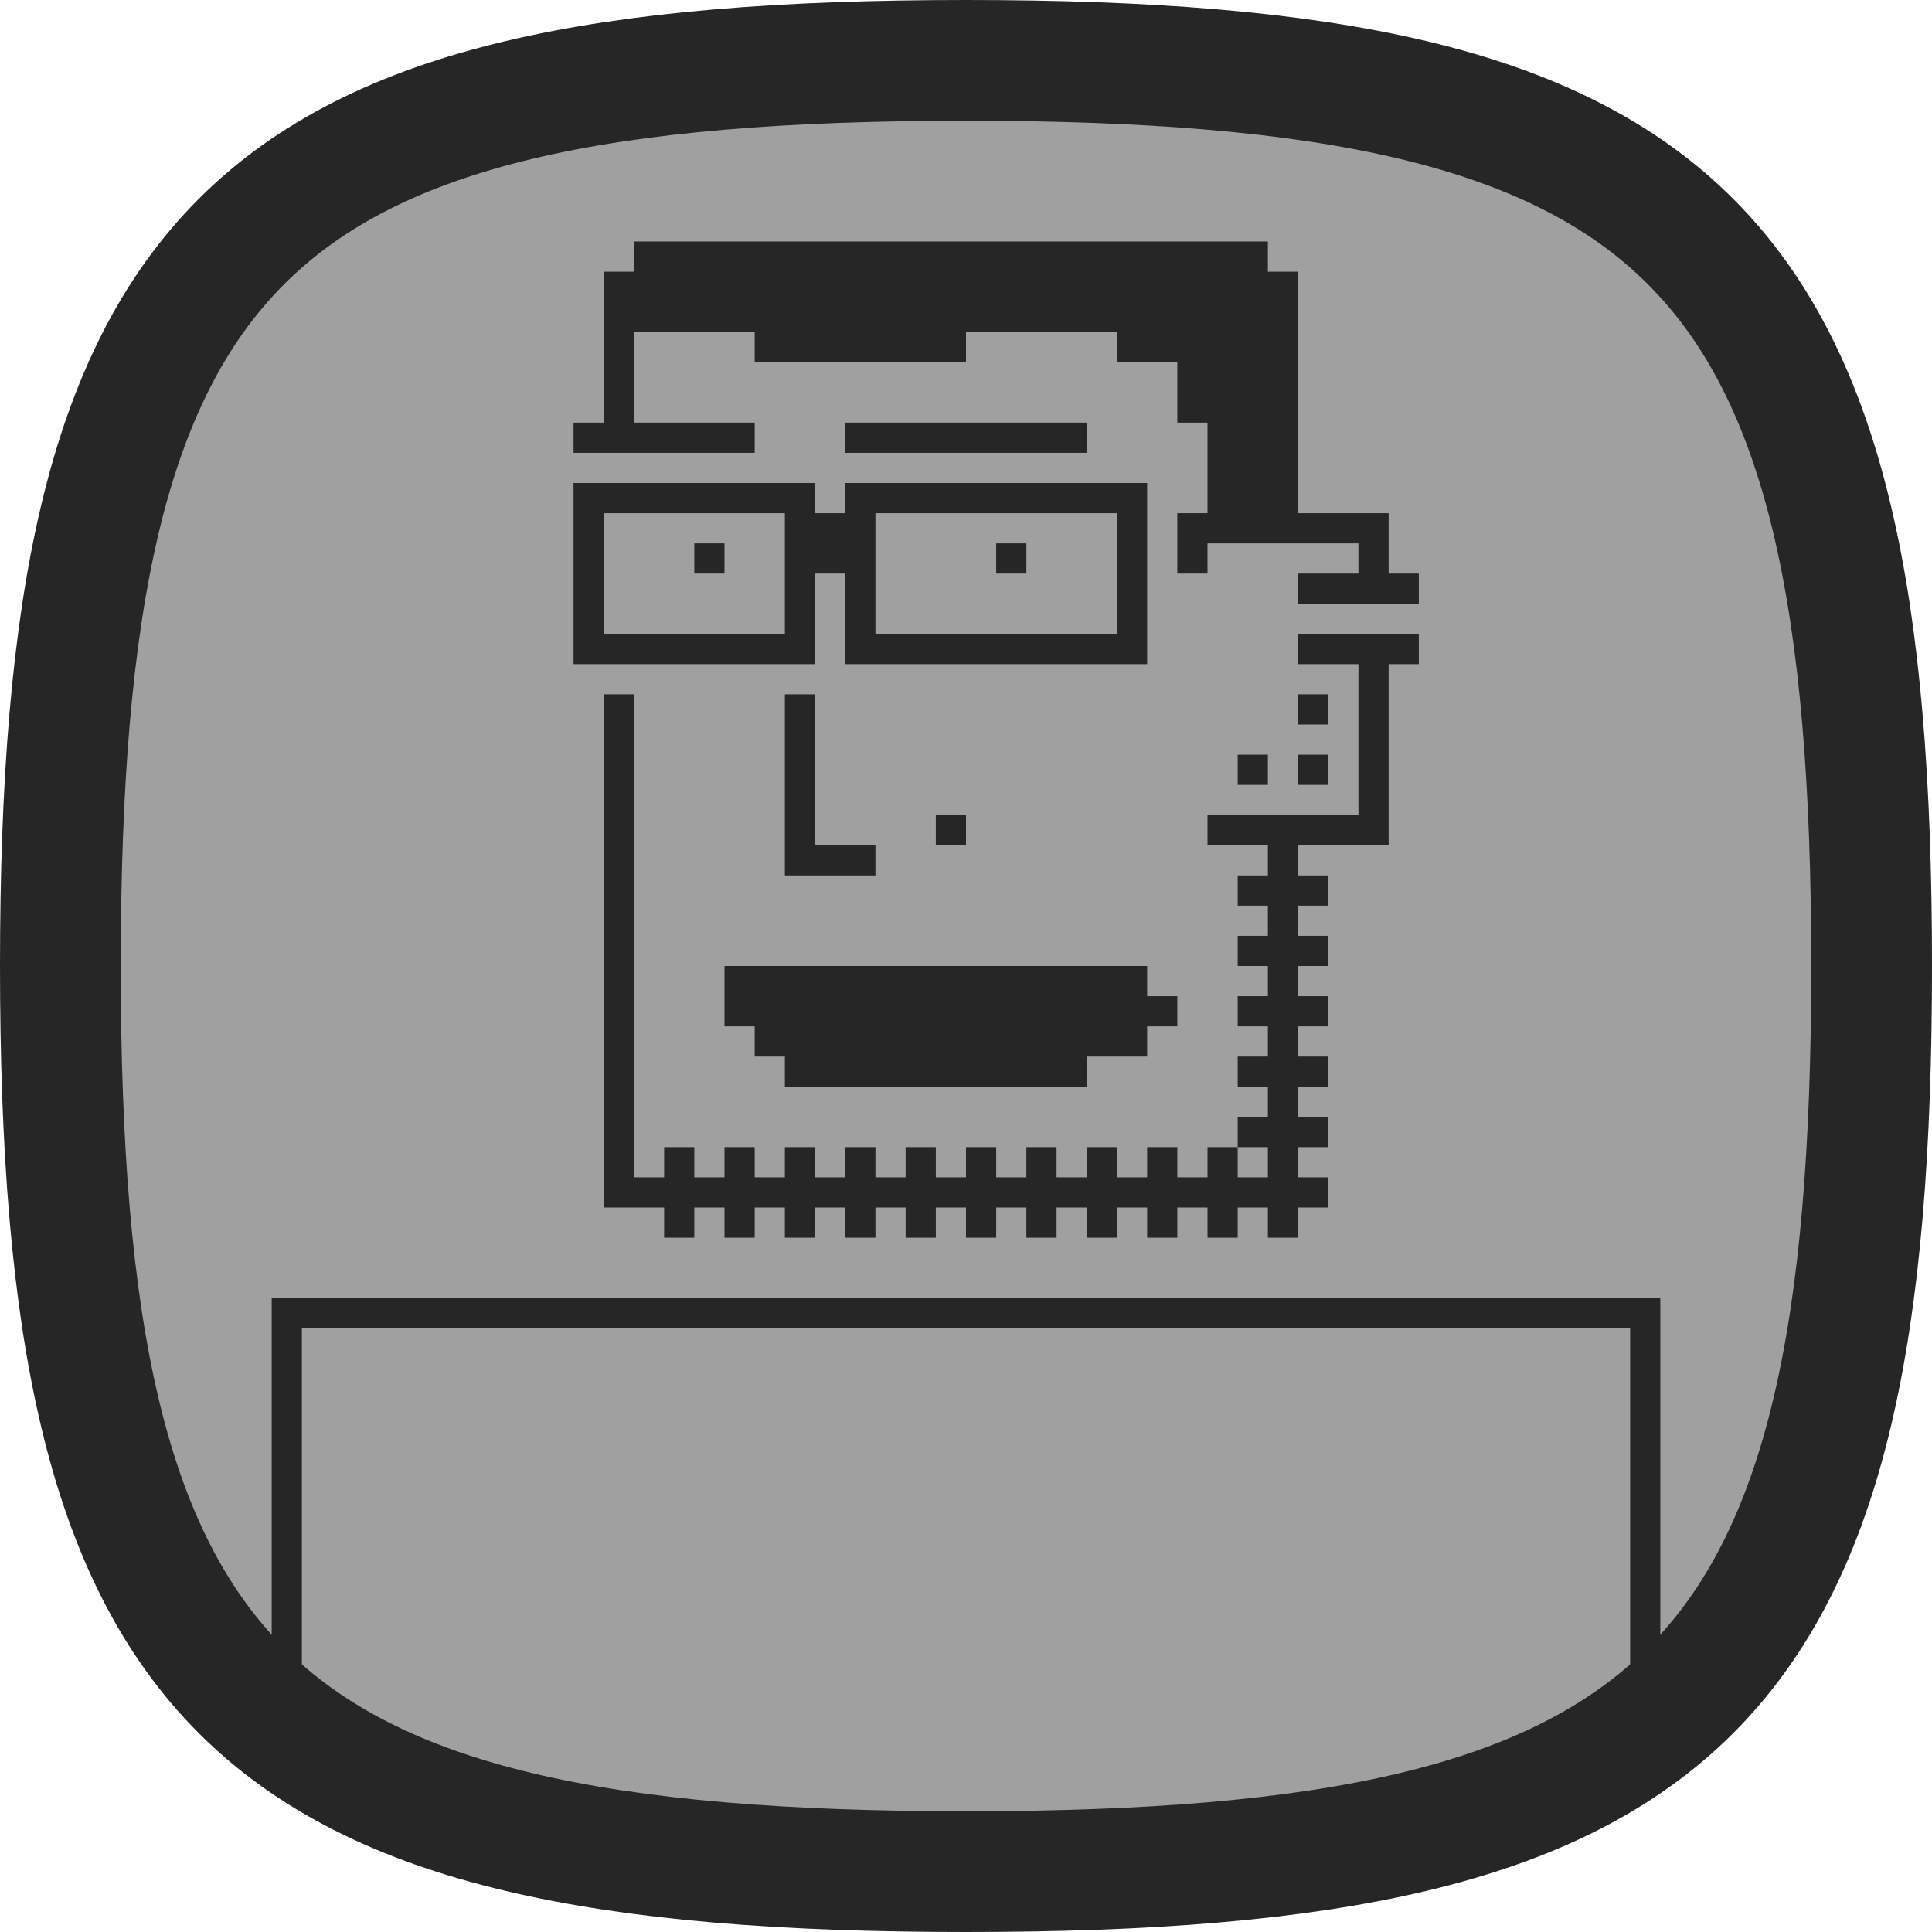 <?xml version="1.0" encoding="UTF-8" standalone="no"?>
<svg xmlns="http://www.w3.org/2000/svg" viewBox="0 0 64 64">
    <!-- Background -->
    <path style="fill: #A0A0A0; stroke: #262626; stroke-width: 4px" d="M2,32C2,8 8,2 32,2S62,8 62,32 56,62 32,62 2,56 2,32"/>

    <!-- Drawing -->
    <path style="fill: #262626" d="M21,8h21v1h1v8h3v2h1v1h-4v-1h2v-1h-5v1h-1v-2h1v-3h-1v-2h-2v-1h-5v1h-7v-1h-4v3h4v1h-6v-1h1v-5h1z"/>
    <path style="fill: #262626" d="M28,14h8v1h-8z"/>
    <path style="fill: #262626" d="M19,16h8v1h1v-1h10v6h-10v-1h9v-4h-8v4h-1v-2h-1v2h-1v-4h-6v4h7v1h-8z"/>
    <path style="fill: #262626" d="M23,18h1v1h-1z"/>
    <path style="fill: #262626" d="M33,18h1v1h-1z"/>
    <path style="fill: #262626" d="M26,23h1v5h2v1h-3z"/>
    <path style="fill: #262626" d="M31,27h1v1h-1z"/>
    <path style="fill: #262626" d="M43,23h1v1h-1z"/>
    <path style="fill: #262626" d="M43,25h1v1h-1z"/>
    <path style="fill: #262626" d="M41,25h1v1h-1z"/>
    <path style="fill: #262626" d="M24,32h14v1h1v1h-1v1h-2v1h-10v-1h-1v-1h-1z"/>
    <path style="fill: #262626" d="M20,23h1v16h1v-1h1v1h1v-1h1v1h1v-1h1v1h1v-1h1v1h1v-1h1v1h1v-1h1v1h1v-1h1v1h1v-1h1v1h1v-1h1v1h1v-1h1v1h1v-1h-1v-1h1v-1h-1v-1h1v-1h-1v-1h1v-1h-1v-1h1v-1h-1v-1h1v-1h-2v-1h5v-5h-2v-1h4v1h-1v6h-3v1h1v1h-1v1h1v1h-1v1h1v1h-1v1h1v1h-1v1h1v1h-1v1h1v1h-1v1h-1v-1h-1v1h-1v-1h-1v1h-1v-1h-1v1h-1v-1h-1v1h-1v-1h-1v1h-1v-1h-1v1h-1v-1h-1v1h-1v-1h-1v1h-1v-1h-1v1h-1v-1h-1v1h-1v-1h-2z"/>
    <path style="fill: #262626" d="M9,43h46v13h-1v-12h-44v12h-1z"/>
</svg>
